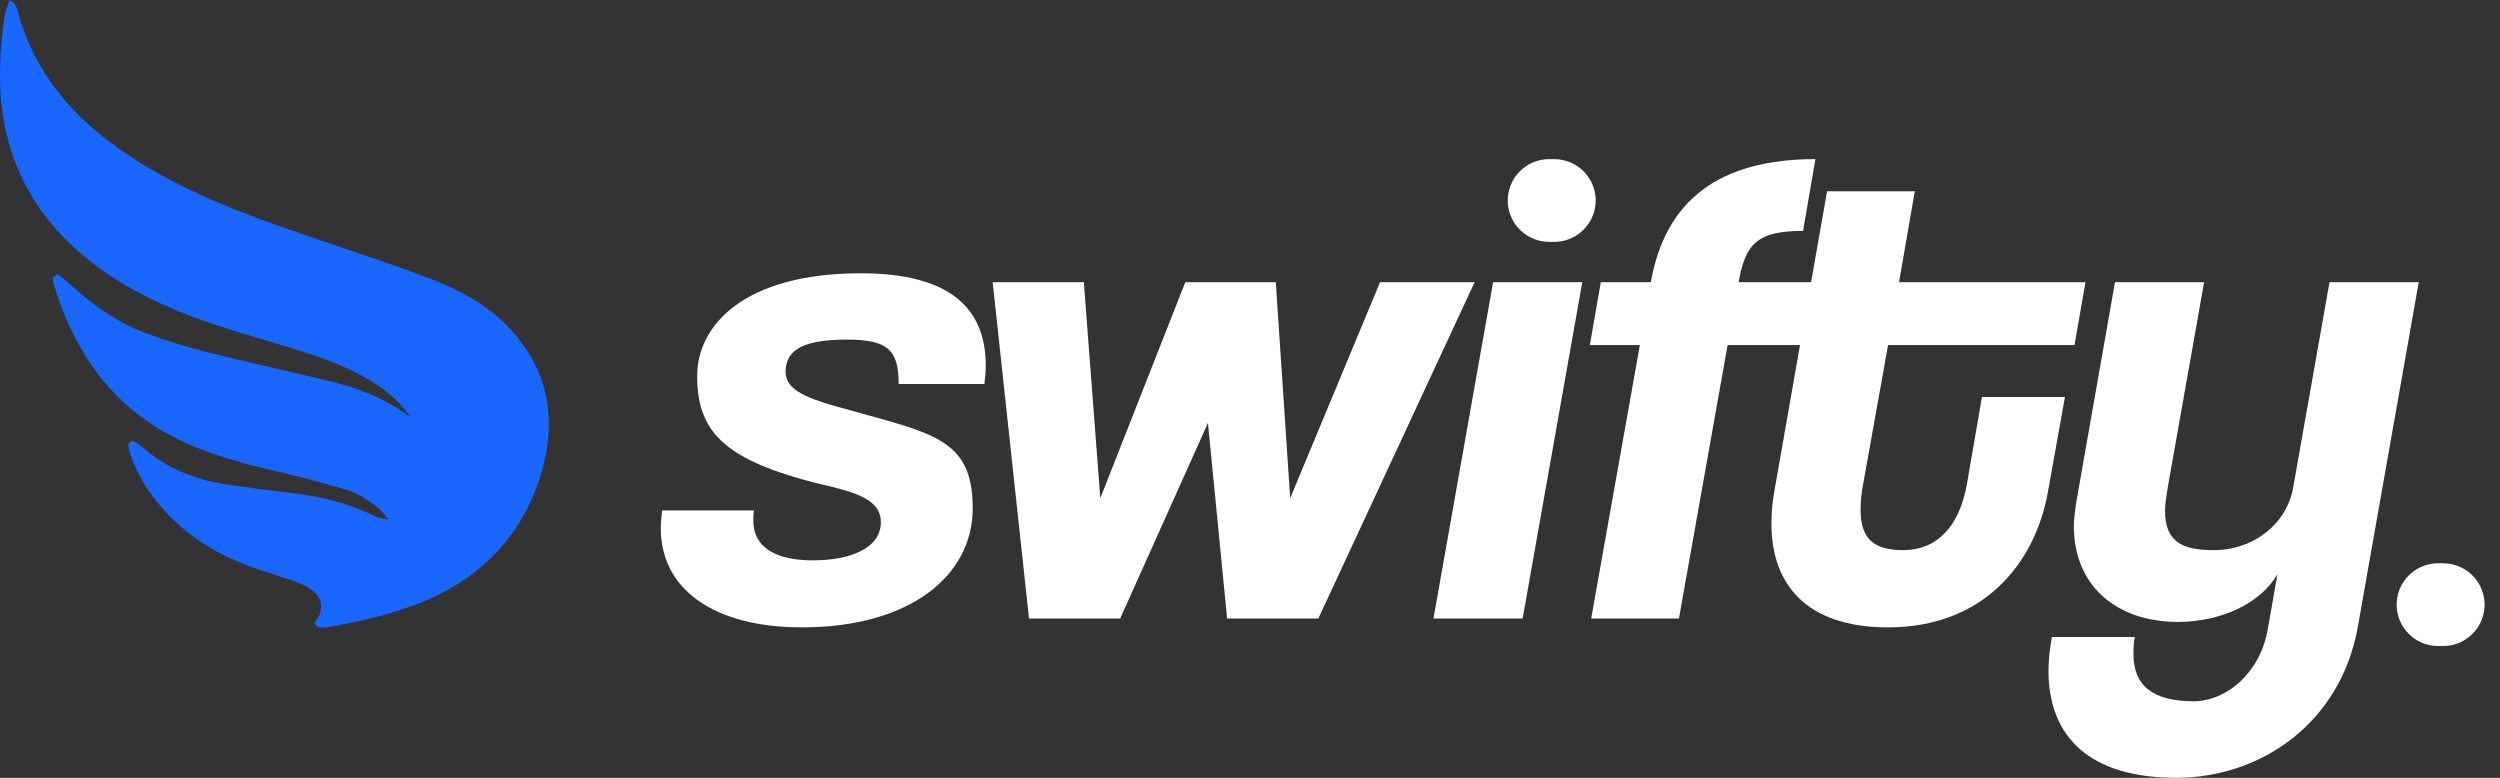 <svg width="90" height="28" viewBox="0 0 90 28" fill="none" xmlns="http://www.w3.org/2000/svg">
<rect x="0" y="0" width="90" height="28" fill="#333333" stroke="none"/>
<g clip-path="url(#clip0_708_353)">
<path d="M15.569 10.063C14.427 9.625 13.264 9.235 12.101 8.842C9.913 8.102 7.718 7.377 5.719 6.256C4.909 5.802 4.143 5.292 3.439 4.699C2.133 3.598 1.175 2.252 0.681 0.572C0.625 0.38 0.618 0.143 0.344 0C0.274 0.227 0.189 0.408 0.164 0.589C0.011 1.657 -0.056 2.718 0.056 3.767C0.265 5.699 1.057 7.31 2.379 8.631C3.543 9.796 4.953 10.609 6.497 11.233C7.81 11.765 9.192 12.131 10.552 12.548C11.429 12.817 12.29 13.121 13.084 13.559C13.753 13.927 14.35 14.376 14.771 15.021C13.885 14.344 12.864 13.953 11.77 13.695C10.328 13.353 8.881 13.035 7.446 12.673C6.697 12.483 5.954 12.259 5.237 11.988C4.313 11.638 3.504 11.1 2.776 10.456C2.548 10.254 2.313 10.06 2.095 9.873C1.837 9.96 1.9 10.114 1.939 10.243C2.717 12.827 4.186 14.821 6.689 15.945C7.699 16.399 8.765 16.693 9.857 16.942C10.684 17.133 11.503 17.352 12.317 17.583C12.832 17.729 13.286 17.991 13.675 18.343C13.757 18.417 13.822 18.508 13.989 18.704C13.742 18.651 13.626 18.649 13.538 18.605C12.571 18.111 11.514 17.864 10.407 17.738C9.7 17.657 8.996 17.558 8.293 17.462C7.106 17.298 6.044 16.893 5.165 16.13C5.059 16.038 4.937 15.964 4.821 15.885C4.803 15.873 4.775 15.876 4.748 15.873C4.59 15.943 4.606 16.065 4.641 16.183C4.851 16.907 5.218 17.537 5.684 18.107C6.663 19.307 7.953 20.071 9.451 20.547C9.864 20.679 10.279 20.81 10.686 20.956C10.864 21.021 11.037 21.109 11.193 21.212C11.517 21.431 11.659 21.735 11.493 22.157C11.456 22.25 11.353 22.347 11.329 22.428C11.399 22.622 11.565 22.583 11.708 22.585C11.782 22.585 11.858 22.569 11.932 22.557C13.105 22.342 14.346 22.055 15.461 21.561C17.464 20.674 18.812 19.184 19.453 17.14C20.121 15.002 19.686 13.174 18.223 11.698C17.483 10.95 16.564 10.445 15.576 10.067L15.569 10.063Z" fill="#1967FF"/>
<path d="M30.997 9.838C26.726 9.838 25.098 11.758 25.098 13.529C25.098 15.621 26.133 16.654 30.008 17.541C31.118 17.812 31.711 18.132 31.711 18.795C31.711 19.756 30.576 20.173 29.267 20.173C27.958 20.173 27.12 19.729 27.12 18.746C27.12 18.623 27.12 18.5 27.144 18.376H23.838C23.813 18.598 23.788 18.82 23.788 19.017C23.788 21.207 25.689 22.585 28.872 22.585C32.772 22.585 35.018 20.715 35.018 18.302C35.018 15.693 33.488 15.595 30.033 14.611C28.898 14.291 28.281 13.971 28.281 13.382C28.281 12.544 29.022 12.226 30.478 12.226C31.933 12.226 32.353 12.57 32.353 13.825H35.438C35.463 13.603 35.487 13.382 35.487 13.16C35.487 11.068 34.155 9.838 30.995 9.838H30.997Z" fill="white"/>
<path d="M49.682 10.158L46.447 17.935L45.928 10.158H42.671L39.611 17.935L39.018 10.158H35.736L37.044 22.266H40.326L43.486 15.227L44.176 22.266H47.46L53.087 10.158H49.682Z" fill="white"/>
<path d="M55.951 5.728H55.773C55.046 5.728 54.426 6.249 54.301 6.964C54.142 7.873 54.846 8.707 55.773 8.707H55.951C56.678 8.707 57.297 8.186 57.423 7.472C57.581 6.562 56.877 5.728 55.951 5.728Z" fill="white"/>
<path d="M51.605 22.266H54.815L56.962 10.158H53.752L51.605 22.266Z" fill="white"/>
<path d="M71.35 14.293L70.807 17.442C70.535 18.943 69.746 19.805 68.511 19.805C67.475 19.805 66.981 19.411 66.981 18.354C66.981 18.083 67.006 17.762 67.08 17.393L67.97 12.423H74.682L75.077 10.159H68.365L68.933 6.886H65.775L65.199 10.159H62.589C62.836 8.756 63.281 8.313 64.91 8.313L65.355 5.728C61.899 5.728 59.95 7.205 59.431 10.159H57.629L57.234 12.423H59.035L57.283 22.266H60.442L62.194 12.423H64.8L63.872 17.713C63.798 18.107 63.773 18.501 63.773 18.869C63.773 20.961 64.957 22.585 67.97 22.585C71.4 22.585 73.251 20.296 73.72 17.738L74.338 14.293H71.352H71.35Z" fill="white"/>
<path d="M83.863 10.158L82.556 17.541C82.333 18.844 81.149 19.805 79.693 19.805C78.559 19.805 77.941 19.509 77.941 18.378C77.941 18.132 77.991 17.861 78.04 17.541L79.348 10.158H76.14L74.758 18.009C74.709 18.329 74.659 18.649 74.659 18.945C74.659 21.061 76.164 22.389 78.411 22.389C79.916 22.389 81.371 21.749 81.989 20.667L81.643 22.636C81.371 24.235 80.138 25.245 78.977 25.245C77.521 25.245 76.805 24.703 76.805 23.547C76.805 23.35 76.805 23.153 76.854 22.931H73.869C73.794 23.35 73.745 23.769 73.745 24.137C73.745 26.549 75.25 28 78.337 28C81.423 28 84.26 26.007 84.878 22.587L87.075 10.158H83.867H83.863Z" fill="white"/>
<path d="M87.952 20.278H87.773C87.046 20.278 86.427 20.799 86.302 21.513C86.143 22.423 86.847 23.257 87.773 23.257H87.952C88.679 23.257 89.298 22.736 89.423 22.022C89.582 21.112 88.878 20.278 87.952 20.278Z" fill="white"/>
</g>
<defs>
<clipPath id="clip0_708_353">
<rect width="89.445" height="28" fill="white"/>
</clipPath>
</defs>
</svg>
